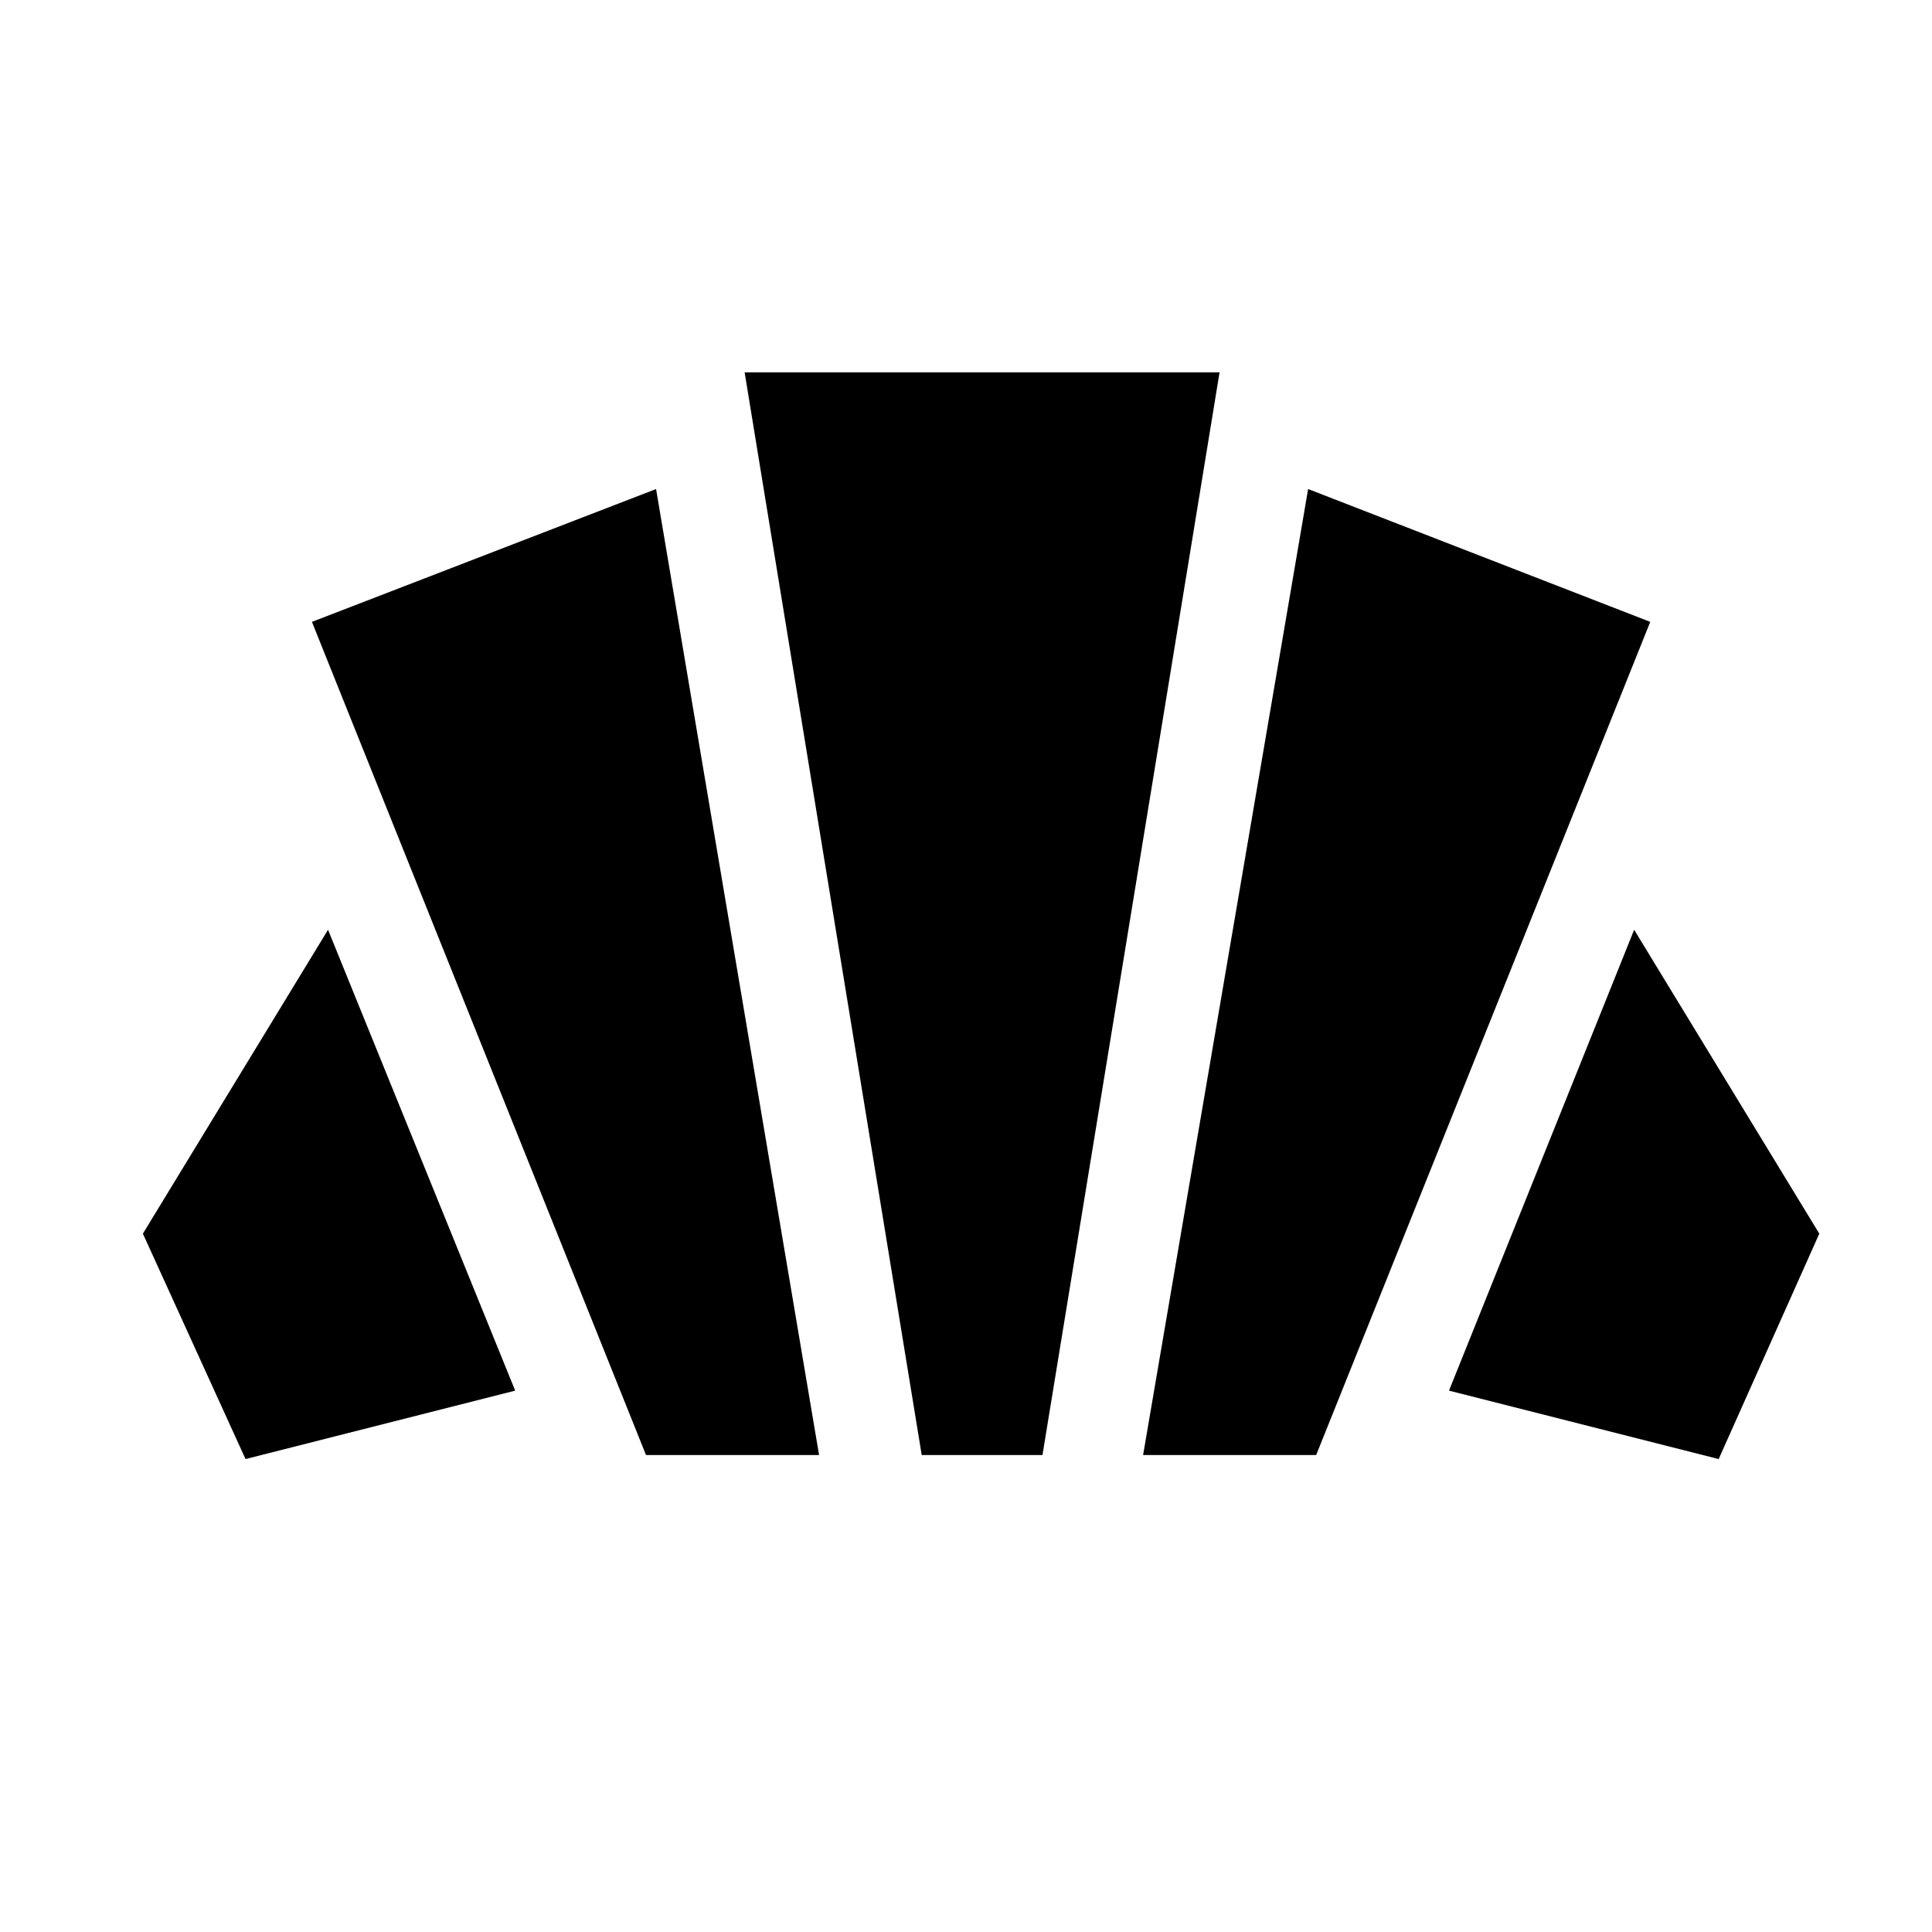 <svg xmlns="http://www.w3.org/2000/svg" height="48" width="48"><path d="m42.7 36.25-6.7-1.7 4.6-11.45 4.6 7.55Zm-14.3-.1 4.1-24 8.5 3.3-8.3 20.7Zm-12.35 0-8.3-20.7 8.55-3.3 4.05 24Zm-9.95.1-2.55-5.6 4.6-7.55 4.65 11.45Zm16.8-.1-4.4-26.9h11.8l-4.4 26.9Z"/></svg>